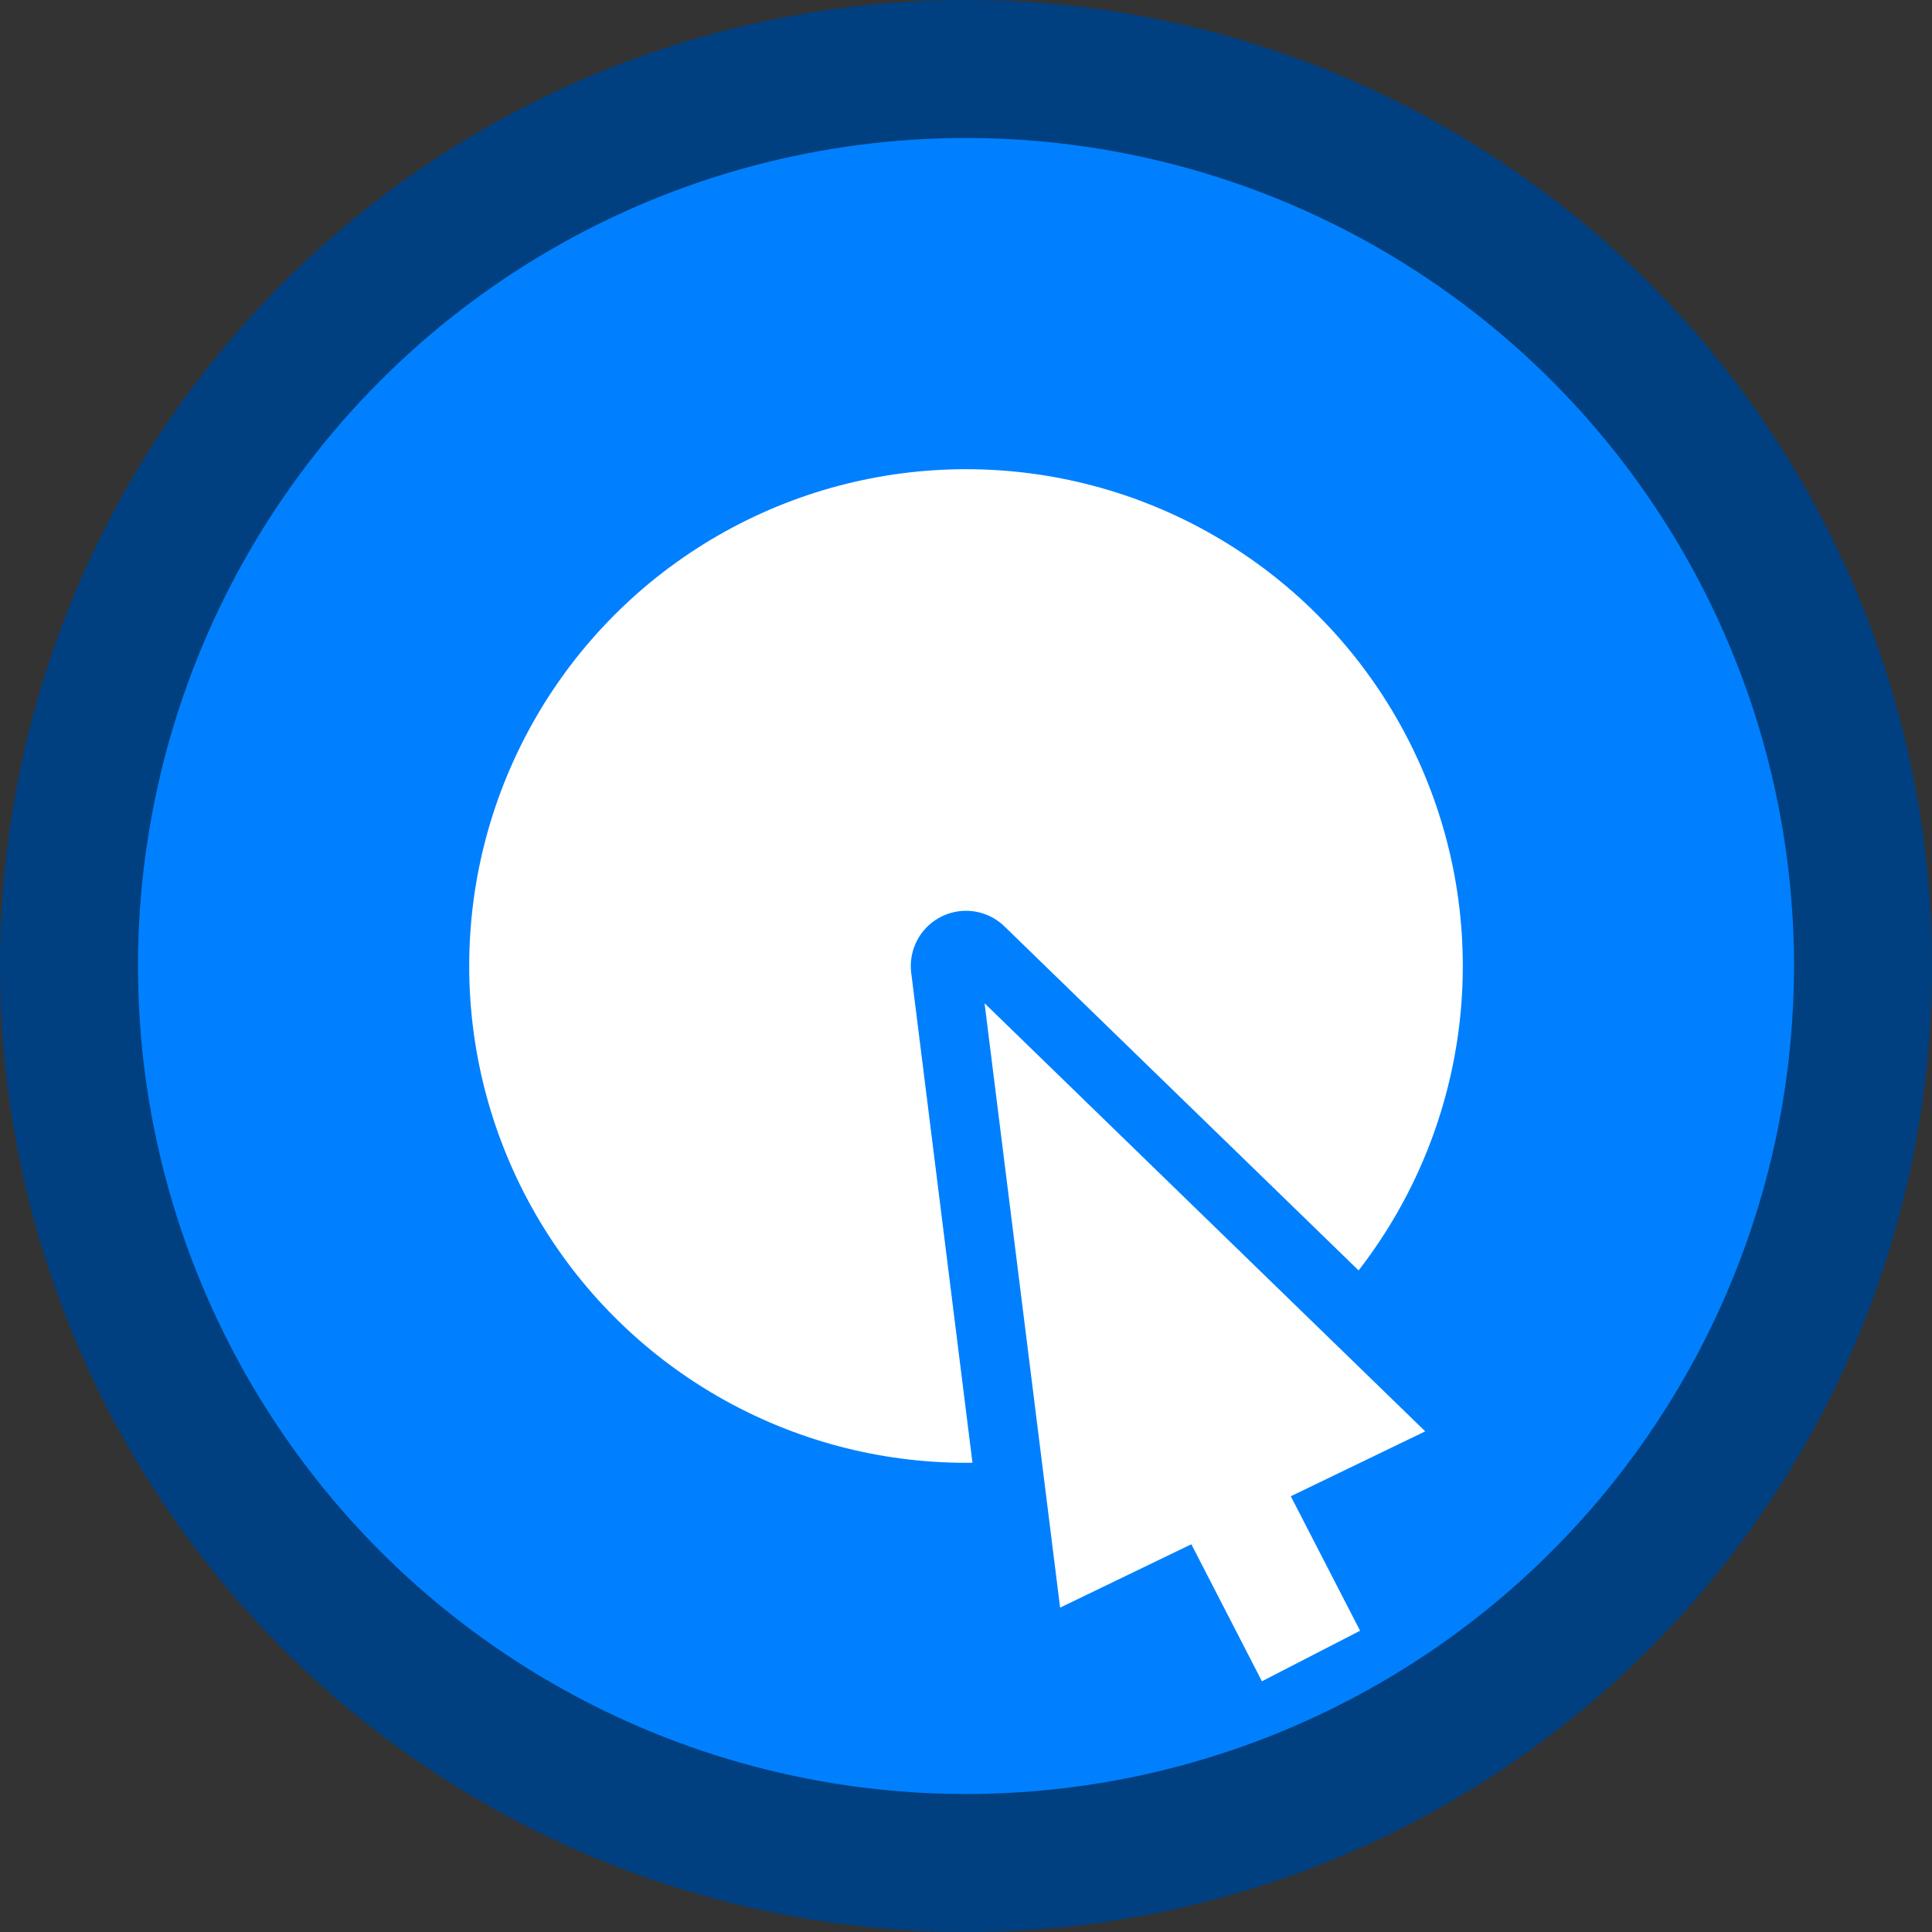 <svg version="1.1" xmlns="http://www.w3.org/2000/svg" width="70" height="70" viewBox="0,0,70,70">
    <rect x="0" y="0" width="70" height="70" fill="#333333" stroke="none"/>
    <g transform="translate(35, 35)">
        <circle r="32.5" fill="rgb(0, 128, 255)" stroke="rgb(0, 64, 128)" stroke-width="5"/>
        <circle r="18" fill="white"/>
        <path d="M0, 0L3, 24L17.5, 17Z"
              stroke="rgb(0, 128, 255)"
              stroke-linejoin="round"
              stroke-width="4"/>
        <path d="M0, 0L3, 24L17.5, 17Z"
                stroke="rgb(0, 128, 255)"
                fill="white"/>
        <path d="m4,8.5L12.5, 25" stroke-width="4" stroke="white"/>
    </g>
</svg>